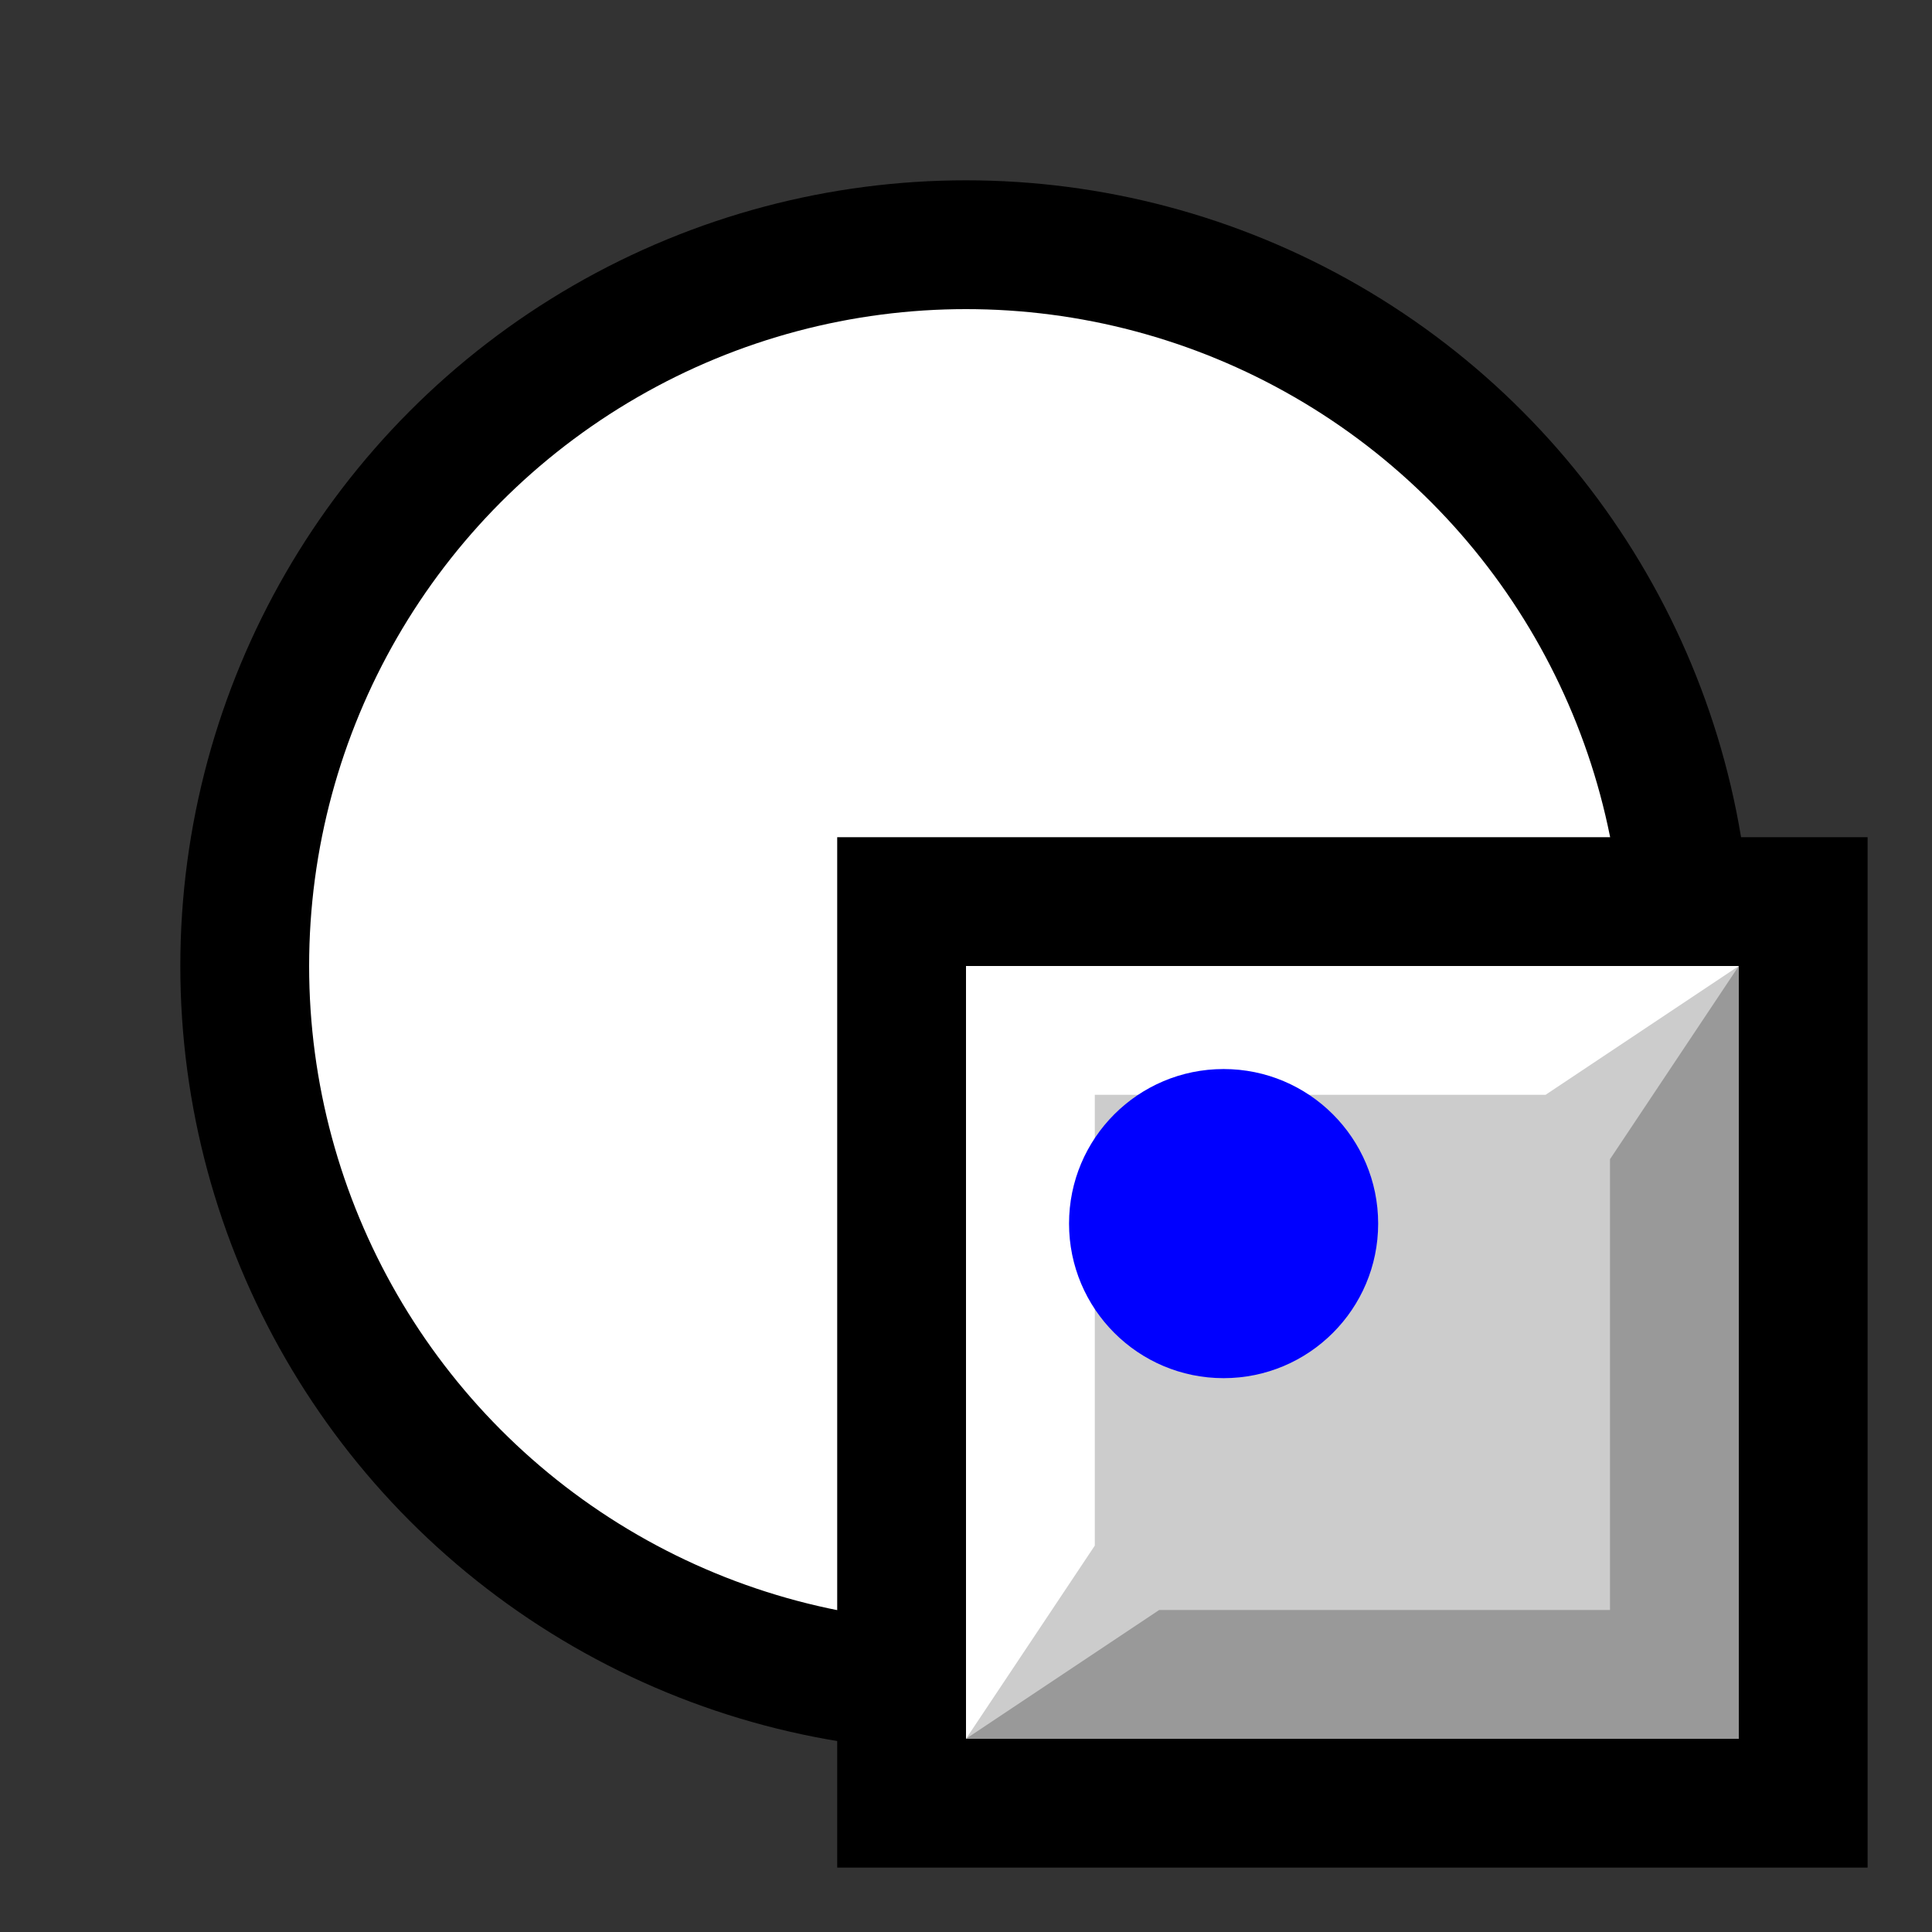 <svg version="1.1" xmlns="http://www.w3.org/2000/svg" viewBox="0 0 15 15">
<rect x="0" y="0" width="15" height="15" fill="#333333" stroke="none"/>
<circle cx="7.5" cy="7.5" r="5.6" stroke="#000" fill="#FFF"/>
<path d="M7,7H14V14H7Z" stroke="#000" fill="#CCC"/>
<path d="M7.5,7.5H13.5L12,8.5H8.5V12L7.5,13.5Z" fill="#FFF"/>
<path d="M7.5,13.5H13.5V7.5L12.5,9V12.5H9Z" fill="#999"/>
<circle cx="9.5" cy="9.5" r="1.2" fill="#00F"/>
</svg>